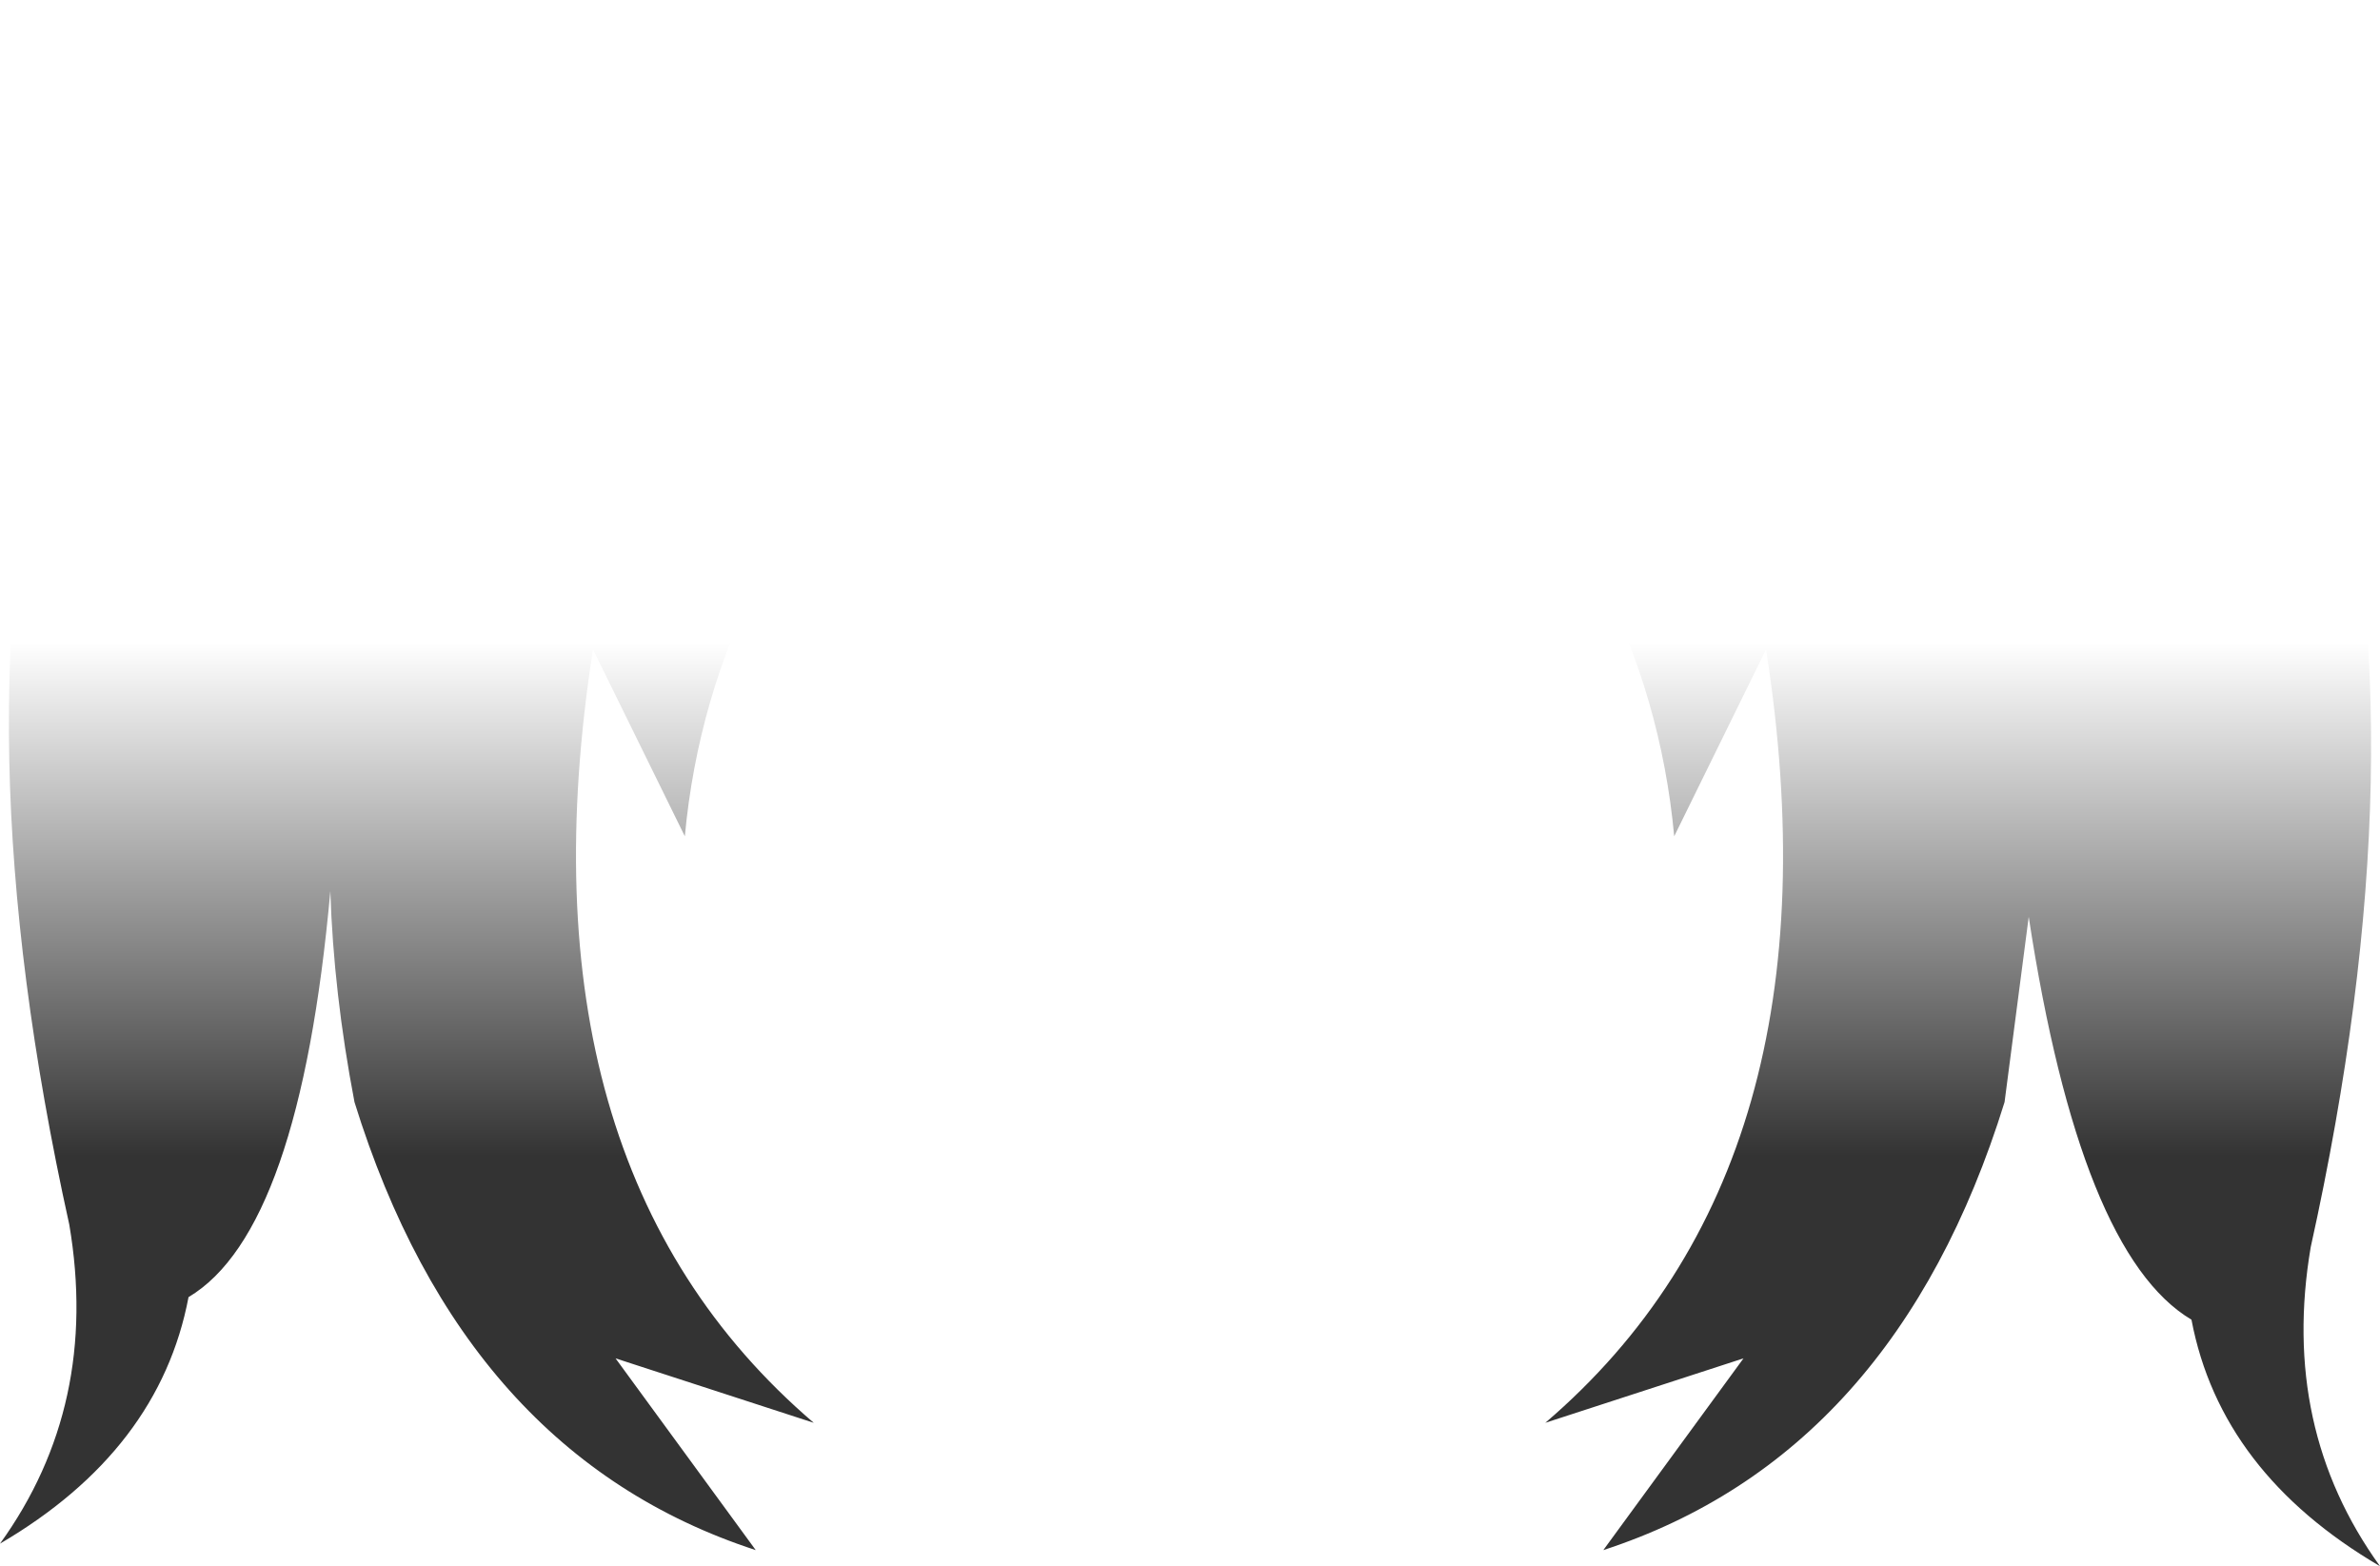 <?xml version="1.0" encoding="UTF-8" standalone="no"?>
<svg xmlns:xlink="http://www.w3.org/1999/xlink" height="48.6px" width="73.85px" xmlns="http://www.w3.org/2000/svg">
  <g transform="matrix(1.0, 0.0, 0.0, 1.0, 36.9, 24.3)">
    <path d="M26.05 4.15 L25.3 9.9 Q21.9 20.85 12.85 23.8 L17.2 17.85 11.05 19.85 Q20.4 11.85 17.9 -4.15 L15.05 1.65 Q14.65 -2.65 12.7 -6.45 8.1 -9.1 3.55 -7.9 L-1.7 -8.05 Q-8.6 -10.35 -13.3 -6.45 -15.25 -2.65 -15.65 1.65 L-18.5 -4.15 Q-21.0 11.85 -11.65 19.85 L-17.8 17.85 -13.45 23.8 Q-22.5 20.85 -25.9 9.9 -26.55 6.5 -26.65 3.35 -27.6 13.9 -31.05 15.95 -31.95 20.7 -36.9 23.6 -33.8 19.3 -34.75 13.7 -38.2 -1.9 -35.3 -12.8 -32.2 -22.2 -20.2 -15.3 -17.95 -17.85 -14.9 -20.0 -7.65 -24.4 -0.3 -24.3 7.05 -24.4 14.3 -20.0 17.8 -17.55 20.25 -14.6 32.25 -21.5 35.35 -12.1 38.25 -1.2 34.8 14.4 33.85 20.0 36.95 24.3 32.0 21.4 31.1 16.65 27.65 14.6 26.05 4.15" fill="url(#gradient0)" fill-rule="evenodd" stroke="none"/>
  </g>
  <defs>
    <linearGradient gradientTransform="matrix(0.0, -0.012, 0.045, 0.0, 0.0, 5.45)" gradientUnits="userSpaceOnUse" id="gradient0" spreadMethod="pad" x1="-819.2" x2="819.2">
      <stop offset="0.188" stop-color="#000000" stop-opacity="0.8"/>
      <stop offset="1.0" stop-color="#000000" stop-opacity="0.0"/>
    </linearGradient>
  </defs>
</svg>
